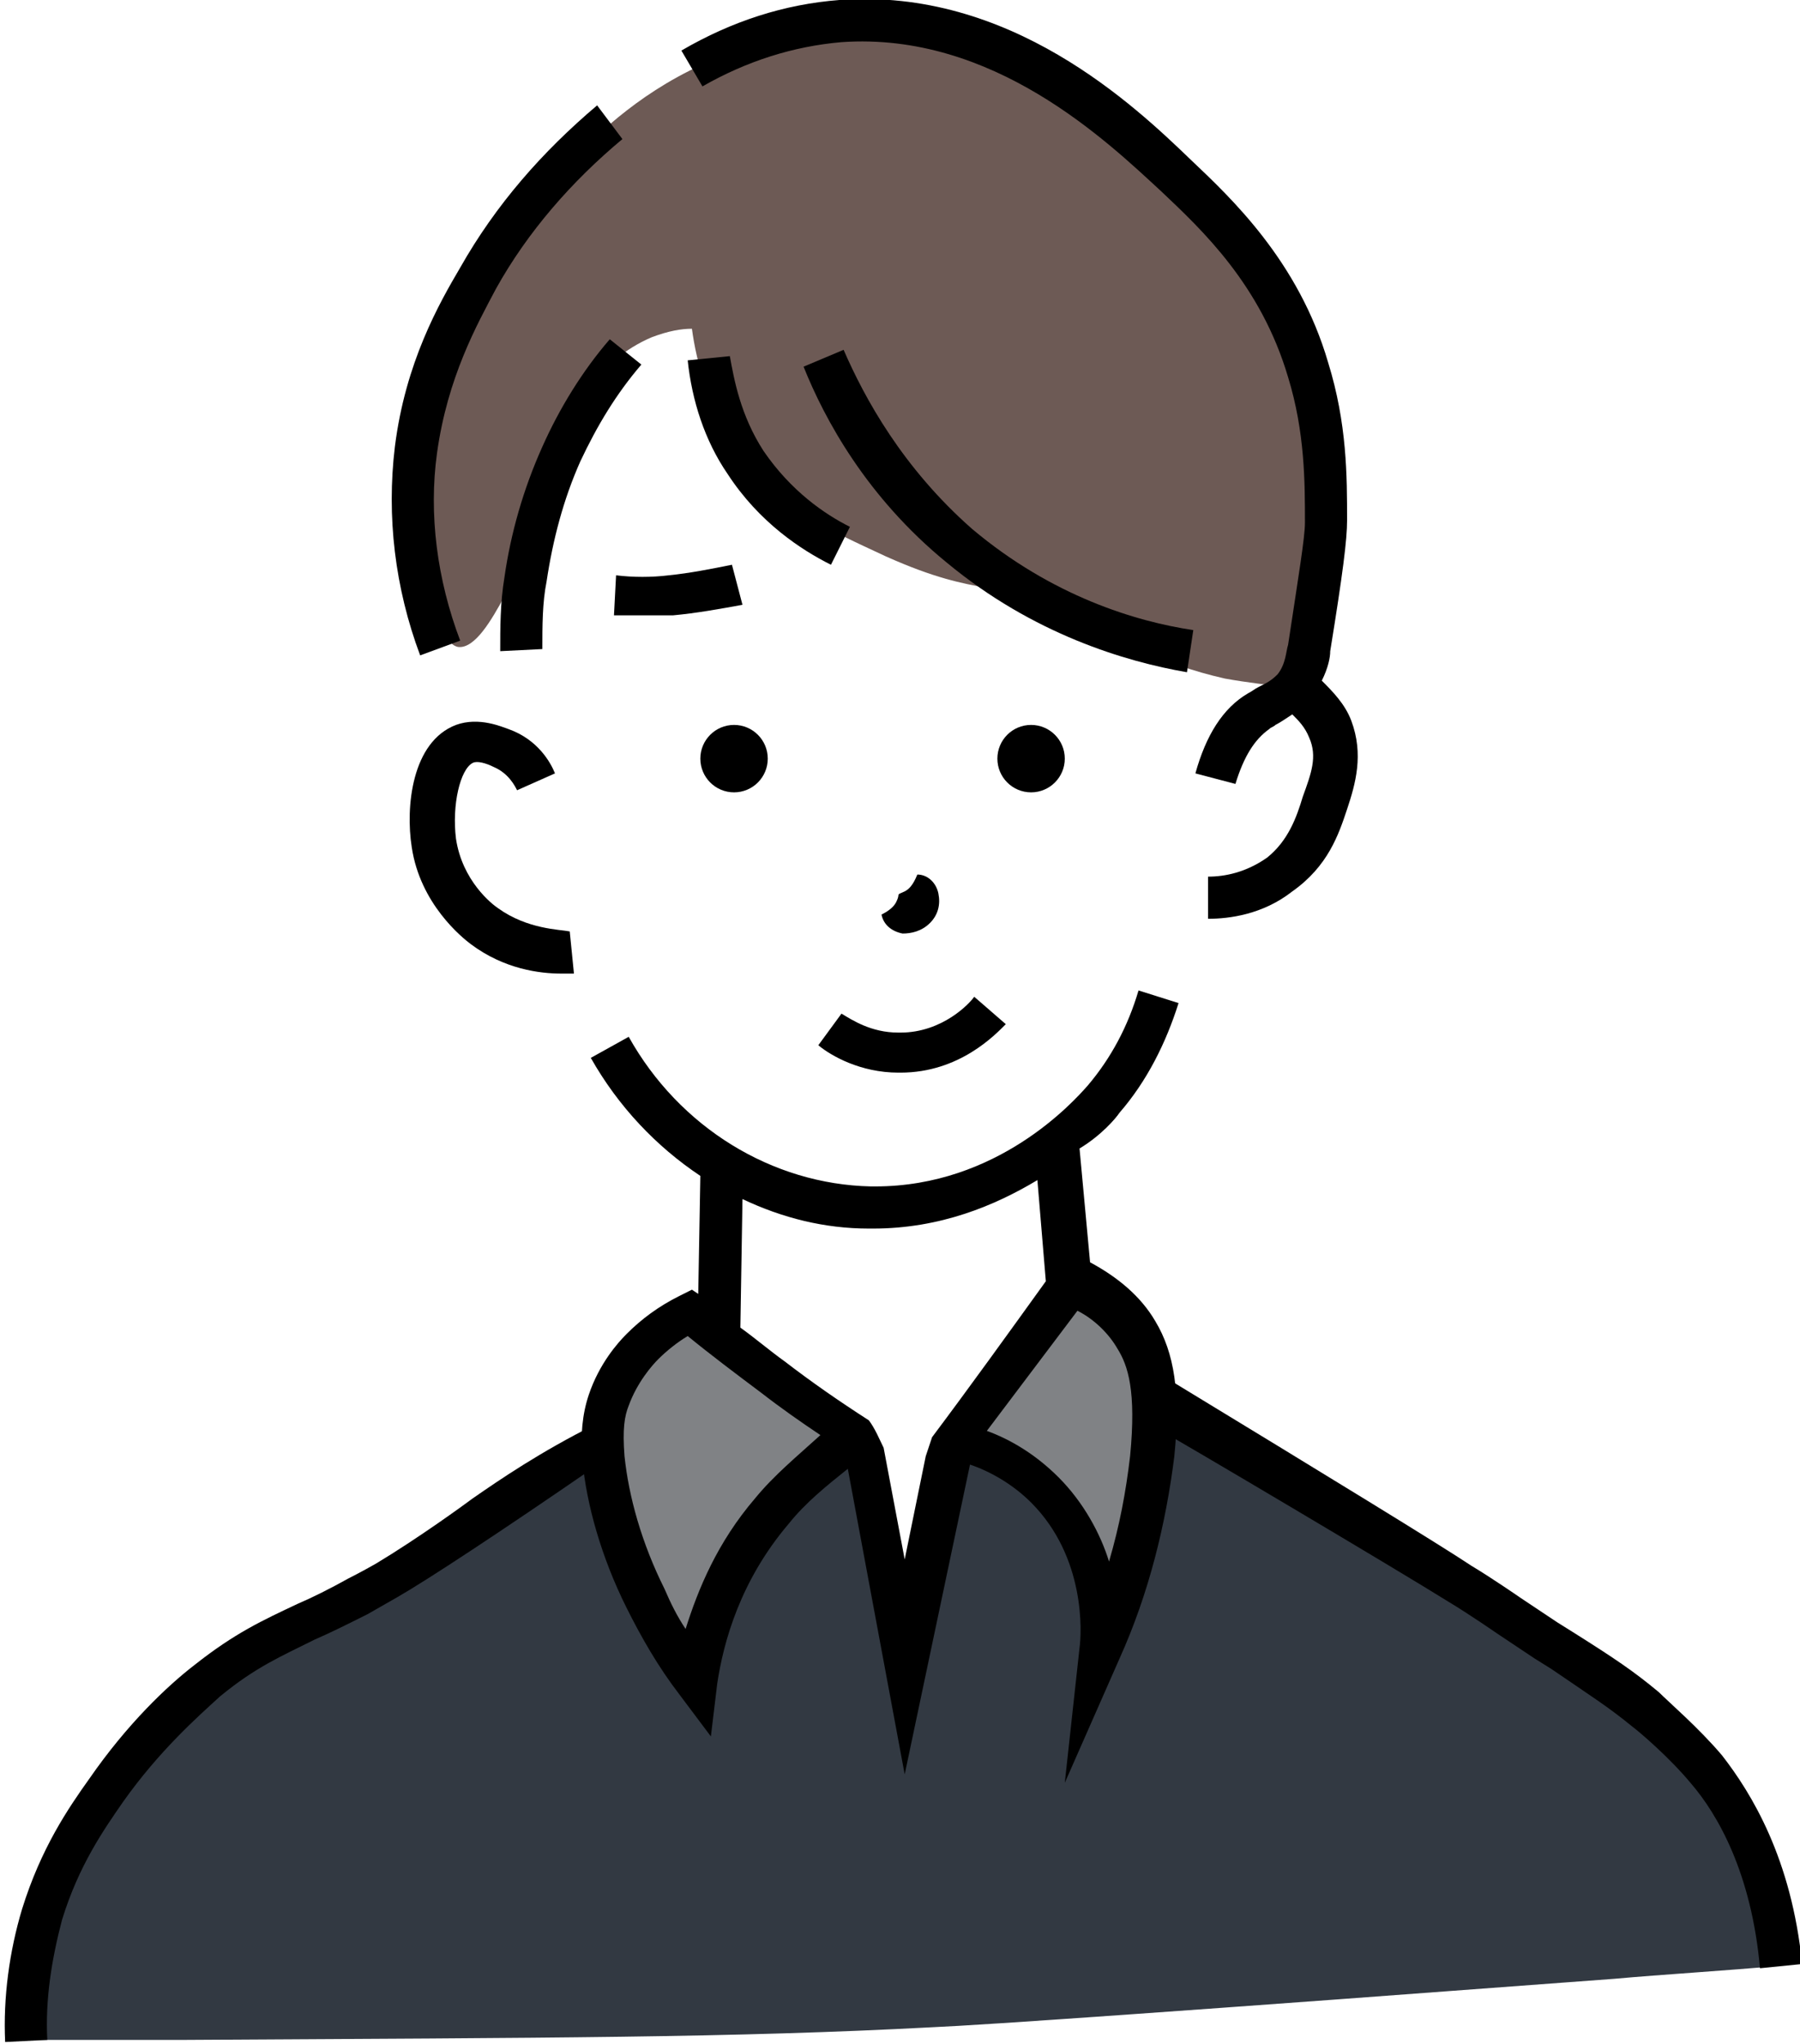 <svg width="177" height="201" viewBox="0 0 177 201" fill="none" xmlns="http://www.w3.org/2000/svg">
<path d="M70.317 5.802C63.274 8.704 58.924 13.055 56.231 15.749C54.988 16.993 41.316 31.292 41.73 51.186C41.938 55.537 42.766 63.205 45.045 63.619C46.702 63.827 48.359 60.925 49.602 58.646C53.331 51.807 51.674 49.321 54.781 42.896C56.024 40.617 58.717 35.436 64.103 33.157C65.76 32.535 67.003 32.328 68.039 32.328C68.453 35.436 69.696 40.824 73.632 45.798C77.153 50.149 81.296 52.014 87.097 54.709C96.833 59.06 97.454 56.574 106.362 60.925C110.505 62.998 114.026 65.277 120.448 66.728C122.727 67.142 124.798 67.349 126.248 67.557C127.905 62.998 130.598 53.88 128.941 43.104C126.248 25.904 113.405 8.496 95.175 4.145C82.539 0.829 71.767 5.181 70.317 5.802Z" fill="#6D5A55"/>
<path d="M120.655 142.159C127.698 144.439 136.398 150.241 143.442 154.8C143.649 155.007 144.892 155.836 146.756 156.872C147.792 157.701 149.449 158.737 152.142 160.395C157.321 163.711 159.185 164.954 161.878 167.234C165.192 170.135 167.264 172.414 167.885 173.036C172.028 177.802 173.271 182.776 173.478 184.019C174.1 186.092 174.721 189.407 174.514 193.345C170.164 193.759 163.328 194.173 158.771 194.588C117.341 197.696 96.626 199.147 91.654 199.354C72.182 200.39 54.16 200.39 18.323 200.598C11.694 200.598 6.308 200.598 2.579 200.598C2.372 197.696 2.165 192.93 3.822 187.335C5.479 181.947 7.758 178.424 10.244 175.108C14.801 168.892 19.358 165.161 20.187 164.333C24.537 160.81 26.194 160.602 30.544 158.53C32.823 157.494 34.48 156.458 37.795 154.386C46.288 149.205 47.116 146.718 53.331 144.024C53.538 144.024 56.024 142.781 59.131 141.952C63.274 140.708 71.56 139.051 83.161 141.745C85.025 146.511 86.889 151.277 88.547 156.043C90.825 151.692 93.104 147.34 95.383 142.988C108.226 139.051 116.512 140.916 120.655 142.159Z" fill="#323942"/>
<path d="M93.725 141.123C97.661 135.942 101.597 130.761 105.326 125.373C106.983 126.202 109.676 127.653 111.54 130.761C112.99 133.041 113.819 135.942 113.198 142.573C112.783 147.133 111.54 153.971 108.019 161.846C108.226 160.602 108.847 152.106 102.633 145.682C99.319 142.573 95.59 141.537 93.725 141.123Z" fill="#808285"/>
<path d="M84.611 140.708C81.918 138.843 79.018 136.978 76.118 134.906C73.217 132.834 70.524 130.554 67.832 128.482C66.589 129.104 64.931 130.14 63.067 131.798C62.238 132.627 60.581 134.284 59.753 136.978C59.338 138.429 59.131 140.087 59.131 142.781C59.338 144.439 59.753 149.412 63.274 156.665C64.31 158.737 65.967 161.639 68.246 164.954C68.66 161.639 70.11 154.593 75.703 148.169C78.811 144.439 82.125 142.159 84.611 140.708Z" fill="#808285"/>
<path d="M132.463 79.576C133.291 77.089 134.12 74.188 132.877 70.872C132.255 69.215 131.012 67.971 129.977 66.935C130.598 65.692 130.805 64.655 130.805 64.034C132.048 56.366 132.463 53.051 132.463 51.185C132.463 46.834 132.463 41.653 130.598 35.643C127.698 25.696 121.069 19.48 117.133 15.749C111.54 10.361 99.318 -1.243 82.539 8.63524e-07C77.153 0.414 71.975 2.072 67.003 4.973L69.074 8.496C73.424 6.01 77.982 4.559 82.746 4.145C97.661 3.108 108.847 13.884 114.233 18.858C118.169 22.588 123.969 27.976 126.662 37.094C128.32 42.482 128.32 47.455 128.32 51.393C128.32 52.843 127.698 56.574 126.662 63.412C126.455 64.034 126.455 65.277 125.627 66.313C125.005 66.935 124.591 67.142 123.762 67.557C123.348 67.764 123.141 67.971 122.726 68.178C120.241 69.629 118.583 72.323 117.548 76.053L121.484 77.089C122.312 74.395 123.348 72.737 124.798 71.701C125.005 71.494 125.212 71.494 125.419 71.287C125.834 71.079 126.455 70.665 127.077 70.251C127.698 70.872 128.32 71.494 128.734 72.53C129.562 74.395 128.941 76.053 128.112 78.332C127.491 80.405 126.662 82.684 124.591 84.342C122.519 85.793 120.448 86.207 118.791 86.207V90.352C120.862 90.352 124.177 89.937 127.077 87.658C130.598 85.171 131.634 82.063 132.463 79.576Z" fill="black"/>
<path d="M45.252 62.998C42.973 56.988 42.145 50.564 42.973 44.554C44.009 37.094 46.909 31.913 48.774 28.39C51.881 22.795 56.231 17.822 61.203 13.677L58.717 10.361C53.331 14.921 48.774 20.101 45.252 26.318C43.181 29.841 39.866 35.643 38.83 43.932C38.002 50.771 38.83 57.817 41.316 64.448L45.252 62.998Z" fill="black"/>
<path d="M59.96 33.364C57.267 36.472 54.988 40.202 53.331 43.932C51.467 48.077 50.224 52.429 49.602 56.781C49.188 59.267 49.188 61.754 49.188 64.034L53.331 63.827C53.331 61.547 53.331 59.267 53.745 57.195C54.367 53.051 55.403 49.113 57.06 45.383C58.717 41.86 60.581 38.752 63.067 35.851L59.96 33.364Z" fill="black"/>
<path d="M75.082 44.347C72.803 40.824 72.182 37.301 71.767 35.022L67.624 35.436C68.039 39.373 69.282 43.311 71.56 46.627C74.668 51.393 78.811 54.087 81.711 55.537L83.575 51.807C81.089 50.564 77.775 48.284 75.082 44.347Z" fill="black"/>
<path d="M82.954 34.4L79.018 36.058C81.089 41.239 85.232 48.906 93.104 55.33C101.597 62.376 110.712 65.07 116.719 66.106L117.341 61.962C111.748 61.133 103.461 58.646 95.59 52.014C88.754 46.005 85.025 39.166 82.954 34.4Z" fill="black"/>
<path d="M60.374 60.511C61.41 60.511 62.238 60.511 63.274 60.511C64.31 60.511 65.138 60.511 66.174 60.511C68.453 60.304 70.732 59.889 73.01 59.475L71.975 55.537C69.903 55.952 67.832 56.366 65.76 56.574C64.103 56.781 62.238 56.781 60.581 56.574L60.374 60.511Z" fill="black"/>
<path d="M72.182 77.918C74.012 77.918 75.496 76.434 75.496 74.602C75.496 72.771 74.012 71.287 72.182 71.287C70.351 71.287 68.867 72.771 68.867 74.602C68.867 76.434 70.351 77.918 72.182 77.918Z" fill="black"/>
<path d="M101.39 77.918C103.22 77.918 104.704 76.434 104.704 74.602C104.704 72.771 103.22 71.287 101.39 71.287C99.559 71.287 98.076 72.771 98.076 74.602C98.076 76.434 99.559 77.918 101.39 77.918Z" fill="black"/>
<path d="M48.981 89.316C48.359 88.901 45.459 86.622 44.838 82.477C44.423 79.161 45.252 75.639 46.495 75.017C46.909 74.81 47.738 75.017 48.566 75.431C50.017 76.053 50.638 77.296 50.845 77.711L54.574 76.053C54.16 75.017 52.917 72.737 50.017 71.701C49.395 71.494 47.116 70.458 44.838 71.287C40.488 72.945 39.866 79.369 40.488 83.306C41.316 88.901 45.459 92.217 46.288 92.839C49.602 95.325 53.124 95.74 55.195 95.74C55.817 95.74 56.231 95.74 56.438 95.74L56.024 91.595C54.988 91.388 51.881 91.388 48.981 89.316Z" fill="black"/>
<path d="M91.447 90.766C92.275 89.937 92.483 88.901 92.275 87.865C92.068 86.829 91.24 86 90.204 86C89.79 87.036 89.375 87.451 88.961 87.658C88.547 87.865 88.34 87.865 88.34 88.072C88.34 88.072 88.34 88.279 88.132 88.694C87.925 89.108 87.511 89.523 86.682 89.937C86.889 90.974 87.718 91.595 88.754 91.802C89.582 91.802 90.618 91.595 91.447 90.766Z" fill="black"/>
<path d="M80.468 102.786C81.711 103.822 84.611 105.48 88.34 105.48H88.547C94.347 105.48 97.868 101.749 98.904 100.713L95.797 98.019C95.383 98.641 92.69 101.542 88.547 101.542C88.547 101.542 88.547 101.542 88.34 101.542C85.647 101.542 83.782 100.299 82.746 99.677L80.468 102.786Z" fill="black"/>
<path d="M110.09 109.417C112.783 106.308 114.648 102.578 115.89 98.641L111.955 97.398C110.919 100.92 109.262 104.029 106.983 106.723C105.533 108.381 98.076 116.67 86.061 116.67C85.854 116.67 85.854 116.67 85.647 116.67C75.91 116.463 66.796 110.867 61.824 101.957L58.095 104.029C60.788 108.795 64.517 112.733 68.867 115.634L68.66 127.239L68.039 126.824L66.796 127.446C64.724 128.482 63.067 129.725 61.617 131.176C60.788 132.005 58.924 134.077 57.888 137.186C57.267 139.051 57.06 141.123 57.267 143.61C57.681 147.961 59.131 153.142 61.617 158.116C63.067 161.017 64.724 163.918 66.796 166.612L69.903 170.757L70.525 165.576C71.146 161.431 72.803 155.422 77.568 149.827C79.225 147.754 81.296 146.096 83.368 144.439L88.961 174.487L95.383 144.024C97.247 144.646 99.526 145.889 101.39 147.754C106.776 153.142 106.362 160.602 106.154 162.053L104.704 175.316L110.09 163.089C112.99 156.665 114.648 149.826 115.476 143.195C116.098 136.978 115.476 133.041 113.612 129.933C112.162 127.446 109.883 125.581 107.19 124.13L106.154 112.94C108.226 111.696 109.676 110.039 110.09 109.417ZM74.253 147.34C70.525 151.692 68.66 156.251 67.417 160.188C66.589 158.945 65.967 157.701 65.346 156.251C63.067 151.692 61.824 147.133 61.41 143.195C61.203 140.501 61.41 139.258 61.824 138.222C62.653 135.942 64.103 134.284 64.724 133.663C65.553 132.834 66.589 132.005 67.624 131.383C69.903 133.248 72.389 135.113 74.875 136.978C76.739 138.429 78.811 139.88 80.675 141.123C78.396 143.195 76.118 145.06 74.253 147.34ZM109.883 132.626C110.919 134.284 111.748 136.771 111.126 143.195C110.712 146.718 110.09 150.034 109.055 153.557C108.226 150.863 106.569 147.754 104.083 145.267C101.804 142.988 99.318 141.537 97.04 140.708L105.947 128.896C107.604 129.725 109.055 131.176 109.883 132.626ZM102.84 125.995C99.111 131.176 95.382 136.357 91.654 141.33C91.447 141.952 91.24 142.573 91.032 143.195L88.961 153.349L86.889 142.366C86.475 141.537 86.061 140.501 85.439 139.672C82.539 137.807 79.846 135.942 77.153 133.87C75.703 132.834 74.253 131.59 72.803 130.554L73.01 117.913C76.946 119.778 81.089 120.814 85.439 120.814C85.646 120.814 85.647 120.814 85.854 120.814C92.483 120.814 97.868 118.535 102.011 116.048L102.84 125.995Z" fill="black"/>
<path d="M36.966 153.764C35.516 154.593 34.273 155.214 34.273 155.214C32.409 156.251 30.752 157.08 29.302 157.701C25.78 159.359 23.087 160.602 19.151 163.711C16.458 165.783 12.522 169.513 8.793 174.901C6.722 177.802 4.029 181.74 2.165 187.749C0.922 191.894 0.3 196.453 0.507 200.805L4.65 200.598C4.443 196.66 5.065 192.723 6.101 188.786C7.758 183.398 10.244 179.875 12.108 177.181C15.63 172.207 19.358 168.892 21.637 166.819C25.158 163.918 27.644 162.882 30.959 161.224C32.409 160.602 34.066 159.773 36.137 158.737C36.137 158.737 37.587 157.908 39.038 157.08C41.938 155.422 49.188 150.655 58.51 144.231C58.51 142.781 58.51 141.33 58.51 140.087C53.124 142.781 49.188 145.475 46.495 147.34C45.666 147.961 41.109 151.277 36.966 153.764Z" fill="black"/>
<path d="M169.335 172.622C167.057 169.928 164.157 167.441 163.121 166.405C160.635 164.333 158.771 163.089 154.835 160.602L153.178 159.566C151.935 158.737 150.692 157.908 149.449 157.08C149.449 157.08 146.756 155.215 144.684 153.971C141.577 151.899 130.391 145.06 115.062 135.735C114.648 137.393 114.233 138.843 113.819 140.501C116.098 141.745 137.434 154.386 142.406 157.494C144.477 158.737 147.17 160.602 147.17 160.602C148.413 161.431 149.656 162.26 150.899 163.089L152.556 164.125C156.492 166.819 158.149 167.855 160.428 169.721C161.257 170.342 164.157 172.829 166.228 175.316C168.921 178.424 172.236 184.227 173.064 193.552L177.207 193.137C176.171 182.776 172.235 176.352 169.335 172.622Z" fill="black"/>
</svg>
